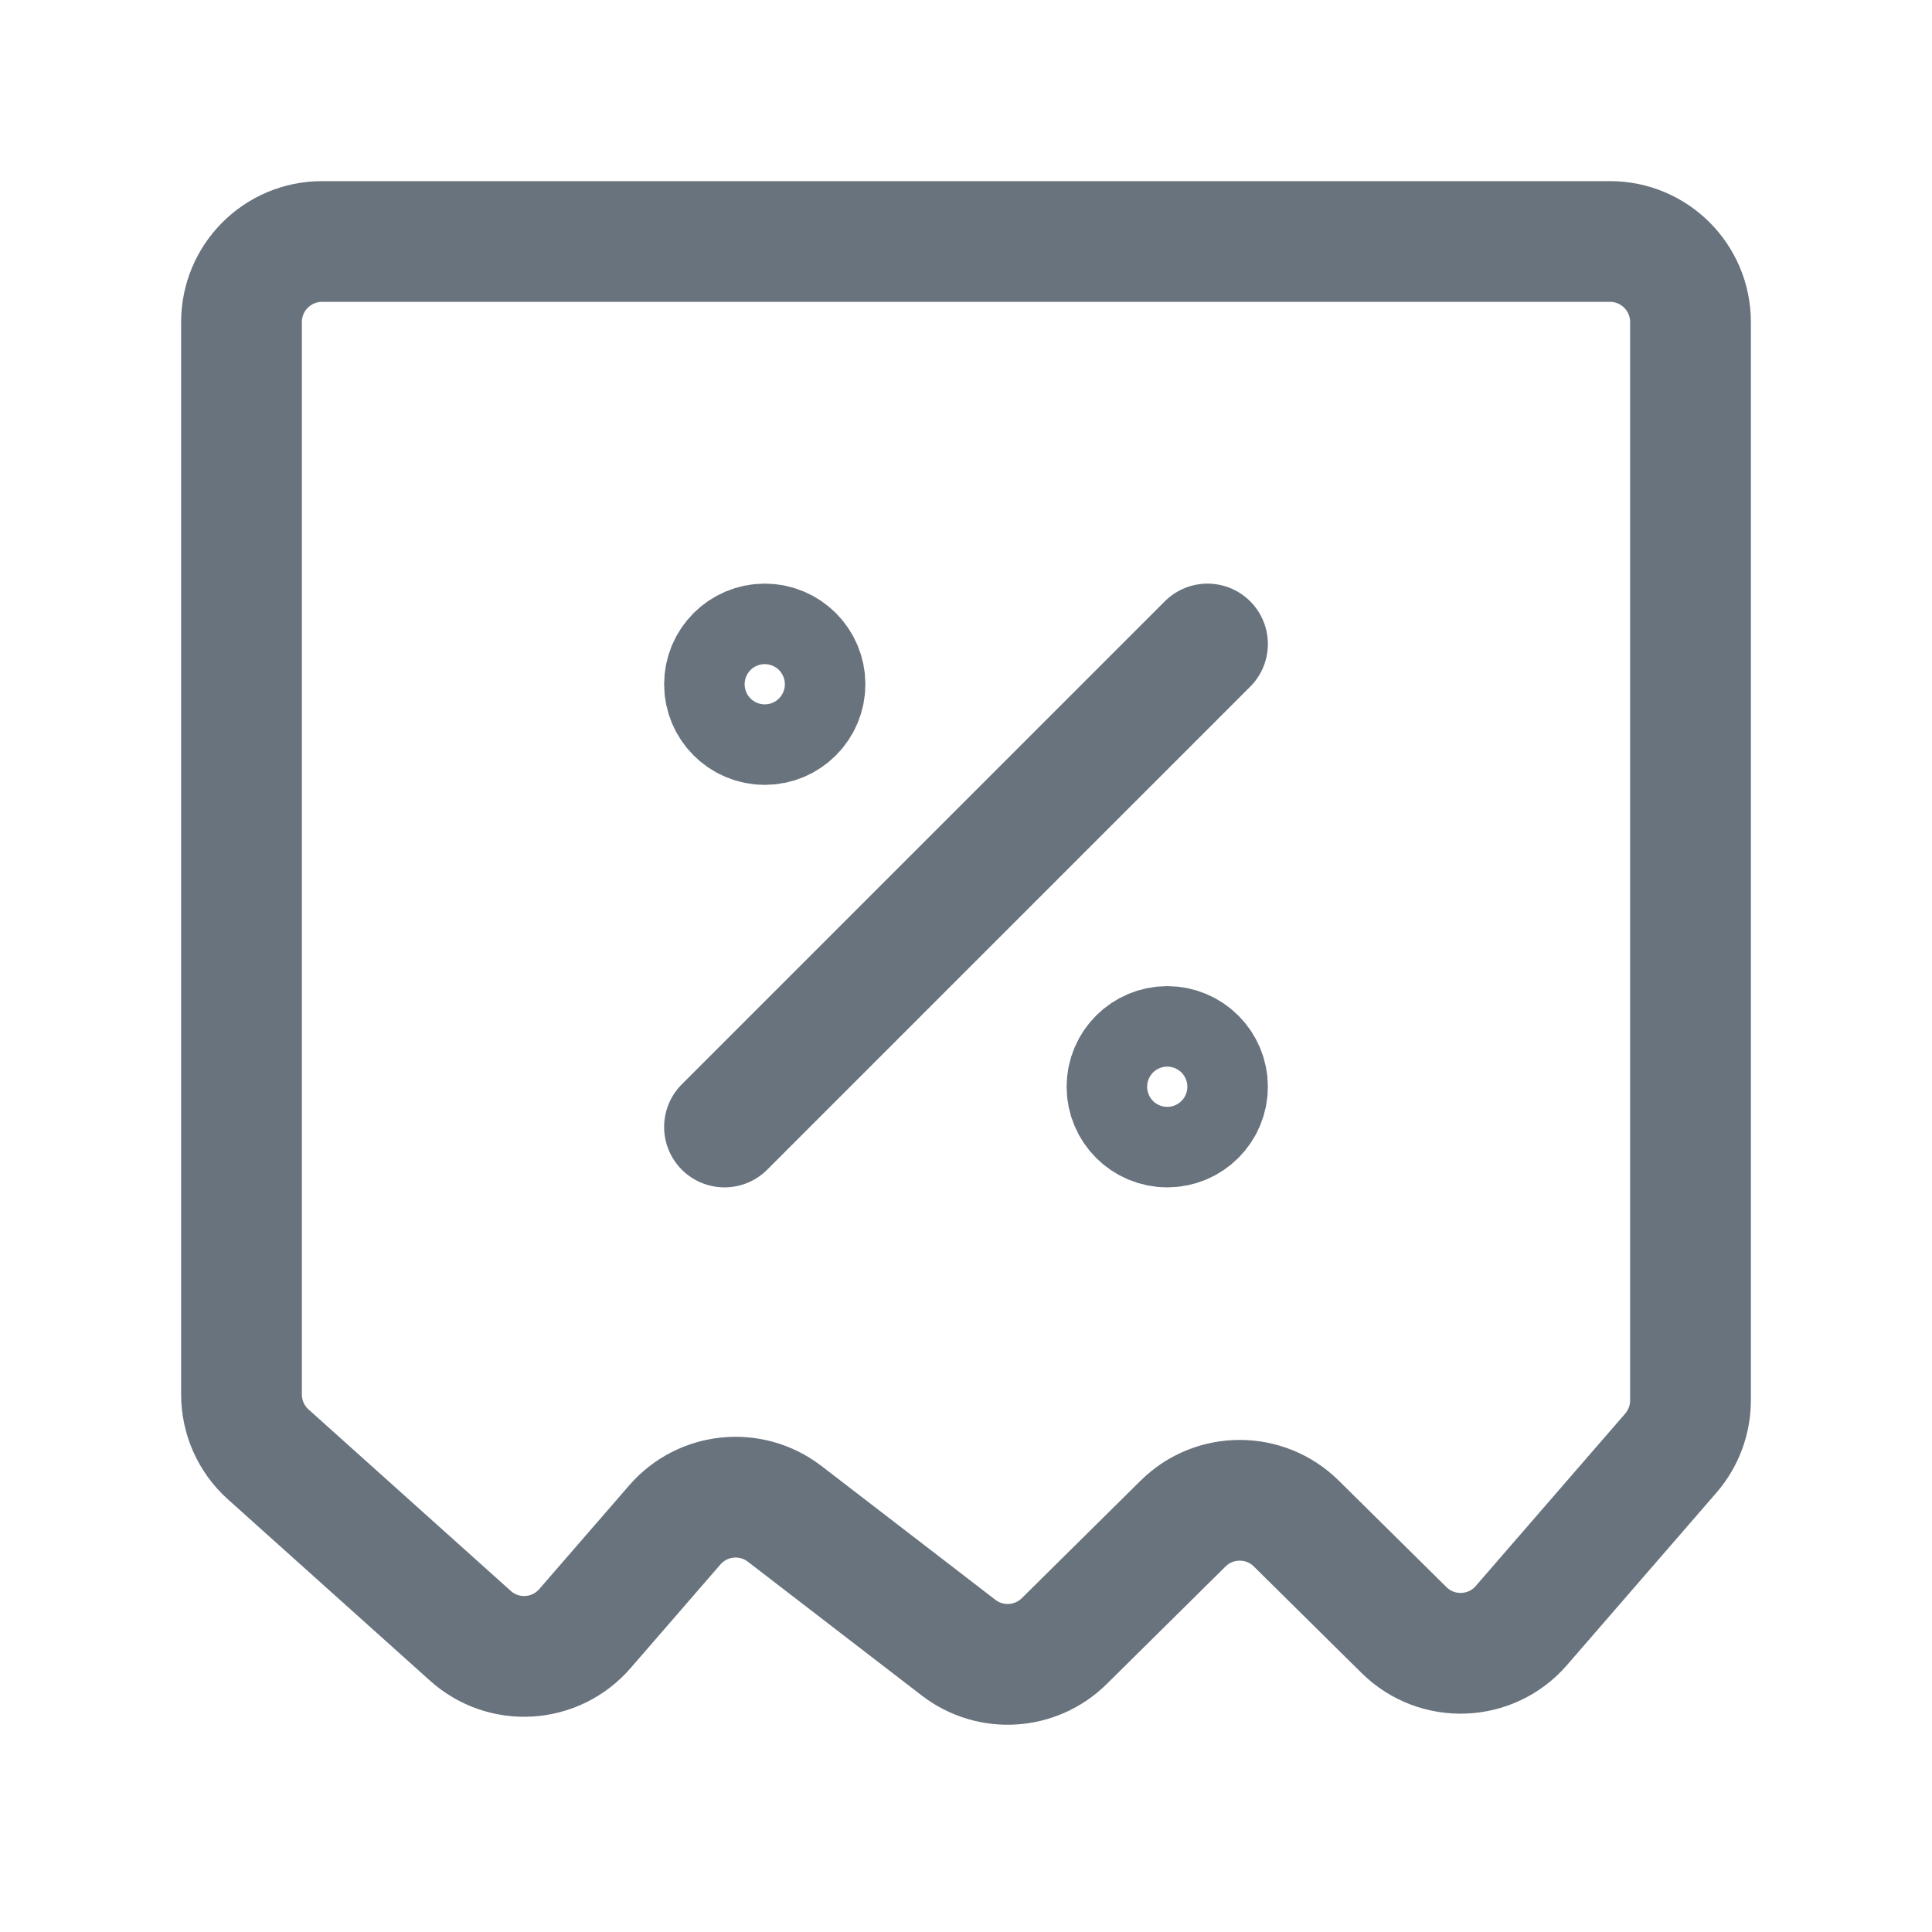<svg width="24" height="24" viewBox="0 0 24 24" fill="none" xmlns="http://www.w3.org/2000/svg">
<path d="M20 3H4C3.448 3 3 3.448 3 4V17.323C3 17.607 3.121 17.878 3.332 18.067L5.843 20.32C6.259 20.694 6.9 20.654 7.266 20.231L8.382 18.944C8.729 18.543 9.328 18.483 9.748 18.806L11.908 20.468C12.304 20.773 12.865 20.738 13.221 20.386L14.697 18.926C15.086 18.541 15.714 18.541 16.103 18.926L17.441 20.249C17.852 20.655 18.521 20.63 18.899 20.193L20.756 18.051C20.913 17.869 21 17.637 21 17.396V4C21 3.448 20.552 3 20 3Z" stroke="#68737D" stroke-width="1.5" stroke-linecap="round" stroke-linejoin="round"/>
<path d="M9 14L15 8" stroke="#68737D" stroke-width="1.5" stroke-linecap="round" stroke-linejoin="round"/>
<path d="M9.5 9C9.776 9 10 8.776 10 8.5C10 8.224 9.776 8 9.5 8C9.224 8 9 8.224 9 8.5C9 8.776 9.224 9 9.5 9Z" stroke="#68737D" stroke-width="1.5" stroke-linecap="round" stroke-linejoin="round"/>
<path d="M14.5 14C14.776 14 15 13.776 15 13.5C15 13.224 14.776 13 14.5 13C14.224 13 14 13.224 14 13.5C14 13.776 14.224 14 14.5 14Z" stroke="#68737D" stroke-width="1.5" stroke-linecap="round" stroke-linejoin="round"/>
</svg>
